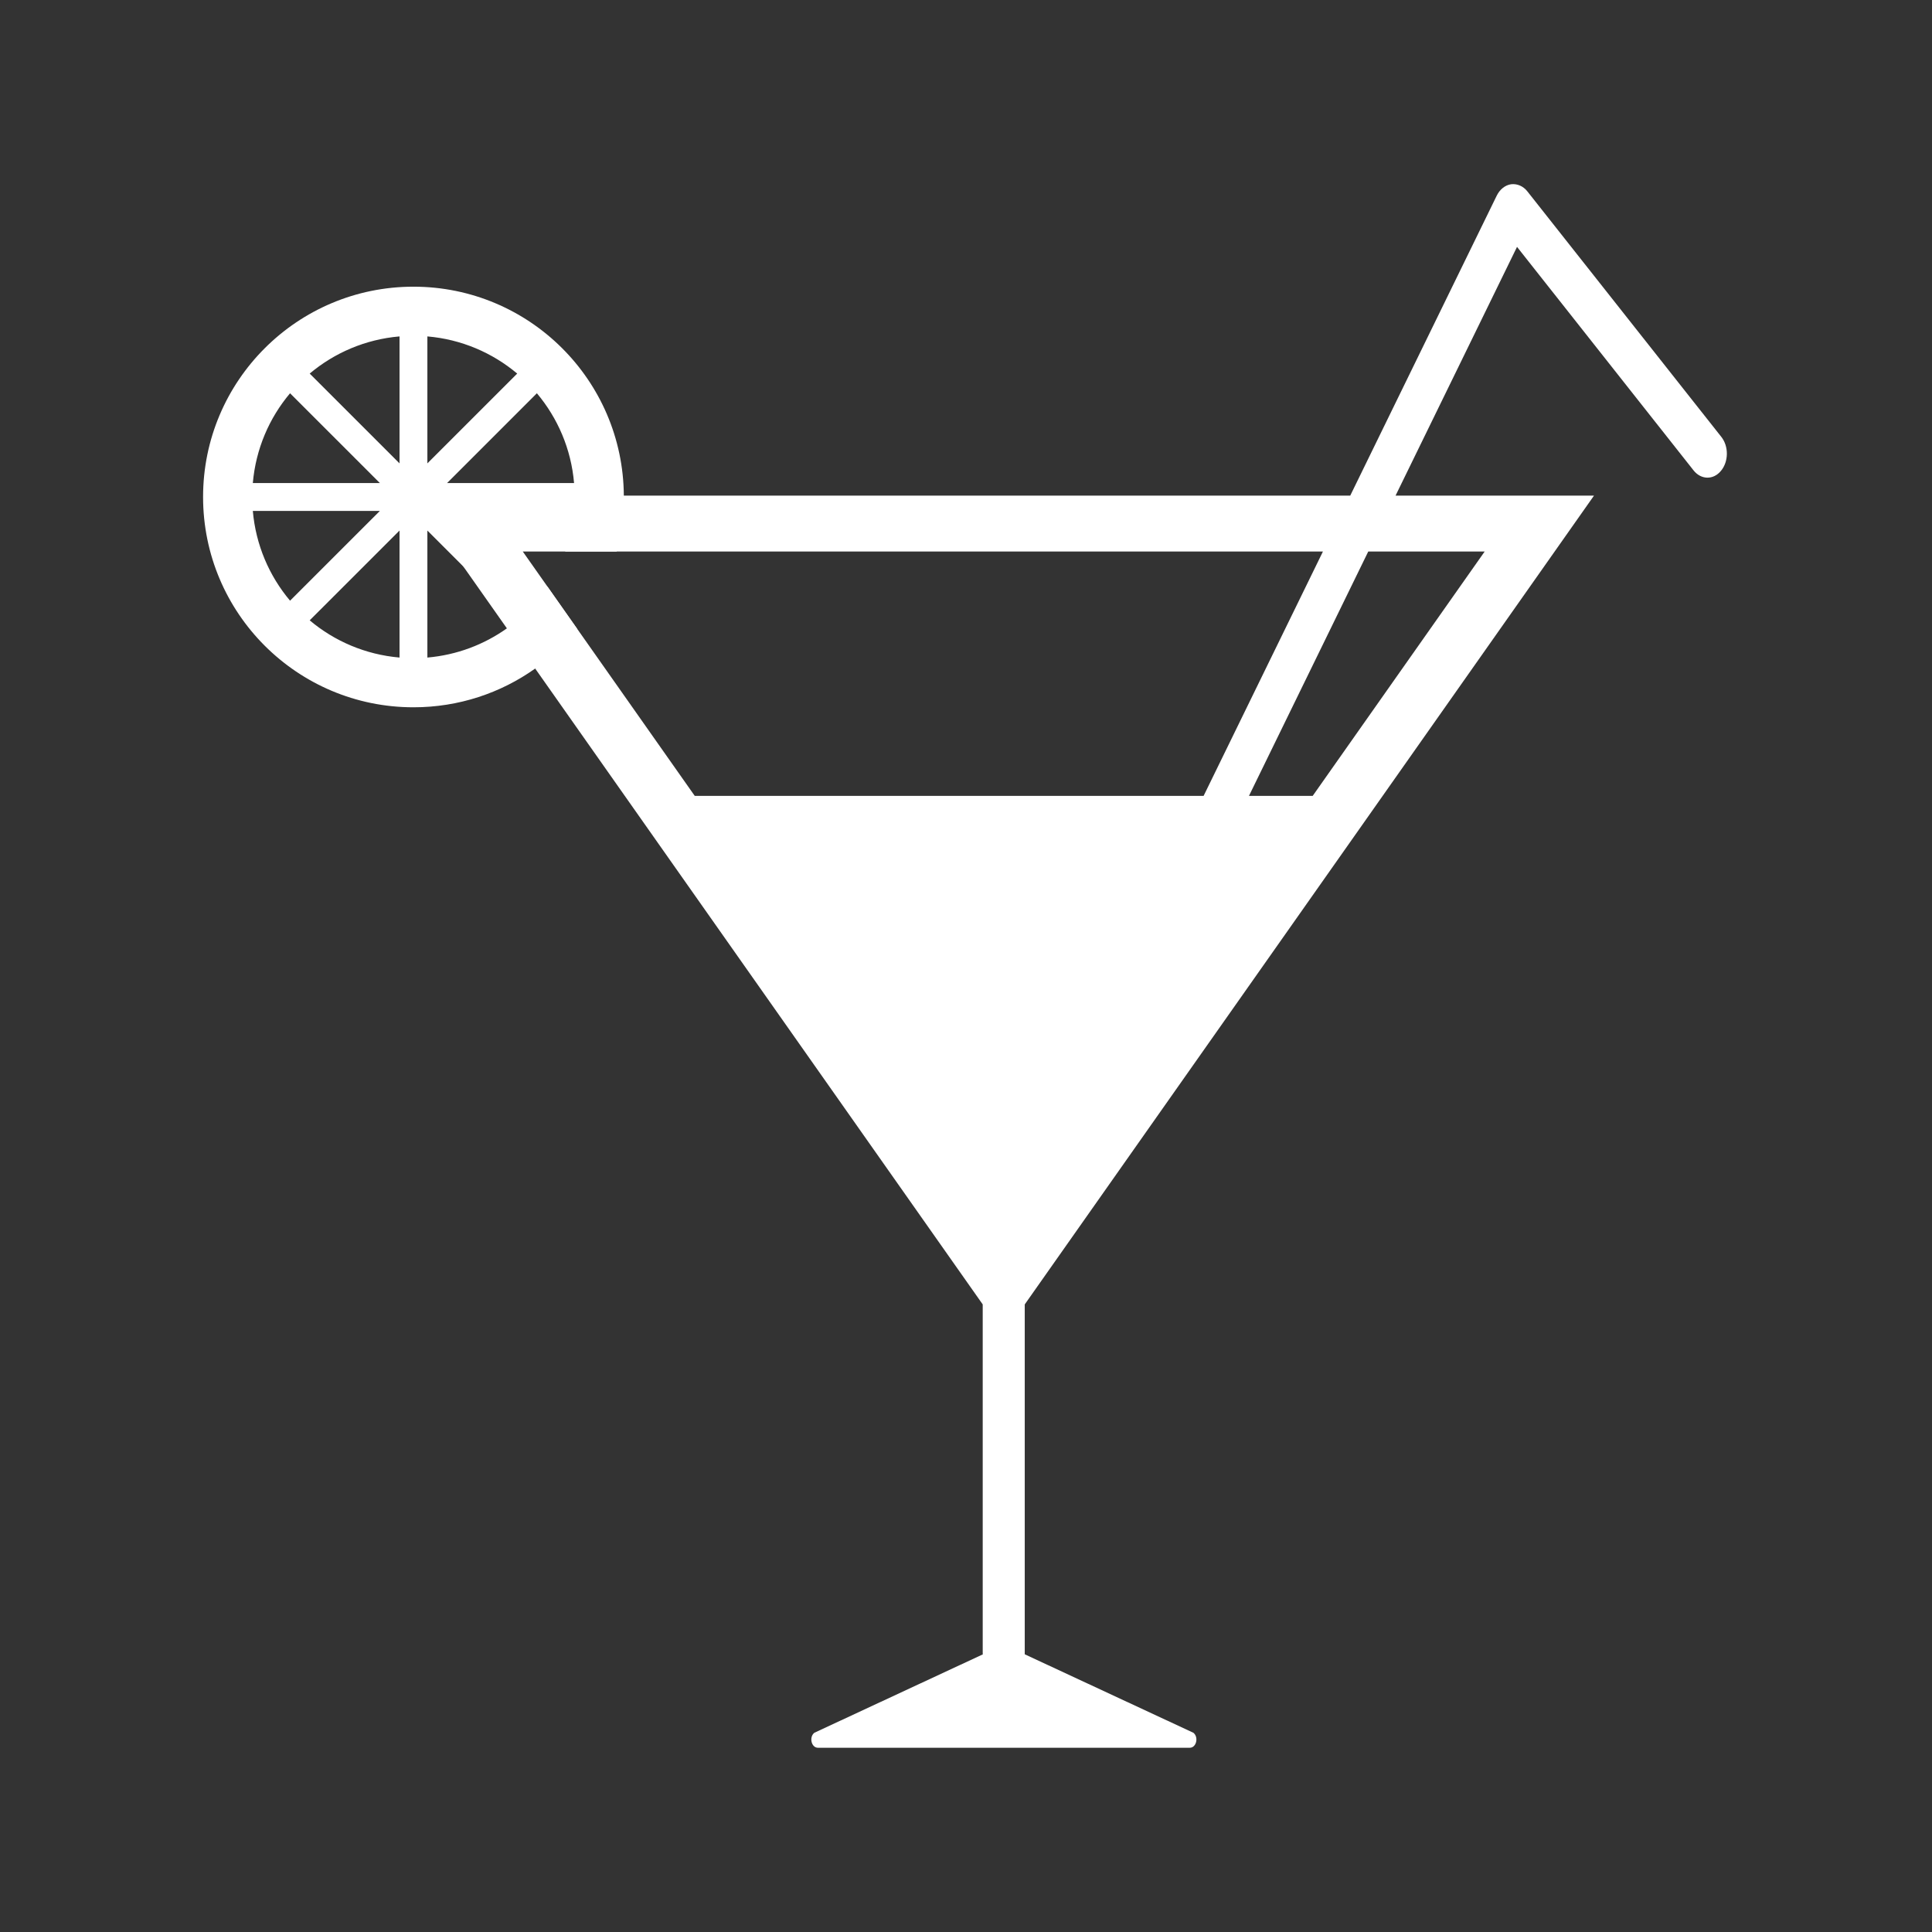 <svg xmlns="http://www.w3.org/2000/svg" width="810" viewBox="0 0 810 810" height="810" version="1.0"><rect x="0" y="0" width="810" height="810" fill="#333333" stroke="none"/><defs><clipPath id="a"><path d="M 85.125 120 L 262 120 L 262 297 L 85.125 297 Z M 85.125 120"/></clipPath></defs><path fill="#FFF" d="M 622.465 231.219 L 550.352 333.68 L 523.633 333.68 L 573.652 231.219 Z M 291.277 333.68 L 219.172 231.219 L 554.652 231.219 L 504.617 333.68 Z M 721.672 183.168 L 640.312 80.184 C 638.559 77.988 636.082 76.969 633.566 77.242 C 631.062 77.594 628.836 79.363 627.531 81.992 L 566.098 207.781 L 173.34 207.781 L 412.008 546.879 L 412.008 693.457 L 412.121 693.57 L 341.402 726.48 C 339.113 728.348 340.184 732.754 342.926 732.754 L 498.824 732.754 C 501.57 732.754 502.637 728.348 500.348 726.48 L 429.629 693.57 L 429.629 546.879 L 668.297 207.781 L 585.098 207.781 L 636.02 103.504 L 710.039 197.223 C 713.152 201.148 718.301 201.34 721.543 197.375 C 724.75 193.531 724.824 187.133 721.672 183.168"/><g clip-path="url(#a)"><path fill="#FFF" d="M 216.84 260.078 C 215.441 261.25 214 262.387 212.512 263.438 C 202.941 270.25 191.535 274.613 179.18 275.684 L 179.18 222.43 Z M 179.18 141.043 C 193.465 142.258 206.48 147.918 216.84 156.625 L 179.18 194.273 Z M 240.68 202.531 L 187.434 202.531 L 225.09 164.875 C 233.801 175.234 239.465 188.242 240.68 202.531 Z M 167.504 194.273 L 129.844 156.625 C 140.195 147.918 153.234 142.258 167.504 141.043 Z M 167.504 275.684 C 153.234 274.445 140.195 268.809 129.844 260.078 L 167.504 222.43 Z M 105.996 214.199 L 159.266 214.199 L 121.609 251.844 C 112.871 241.473 107.234 228.461 105.996 214.199 Z M 121.609 164.875 L 159.266 202.531 L 105.996 202.531 C 107.234 188.242 112.871 175.234 121.609 164.875 Z M 173.348 120.195 C 124.633 120.195 85.141 159.676 85.141 208.352 C 85.141 257.055 124.633 296.535 173.348 296.535 C 192.379 296.535 209.977 290.527 224.375 280.293 C 230.988 275.578 236.93 269.984 242 263.68 L 229.523 245.941 C 228.164 248 226.676 249.953 225.09 251.844 L 187.434 214.199 L 240.68 214.199 C 240.188 220.133 238.91 225.848 236.957 231.219 L 258.535 231.219 C 260.488 223.934 261.543 216.254 261.543 208.352 L 261.543 207.781 C 261.23 159.359 221.859 120.195 173.348 120.195"/></g></svg>